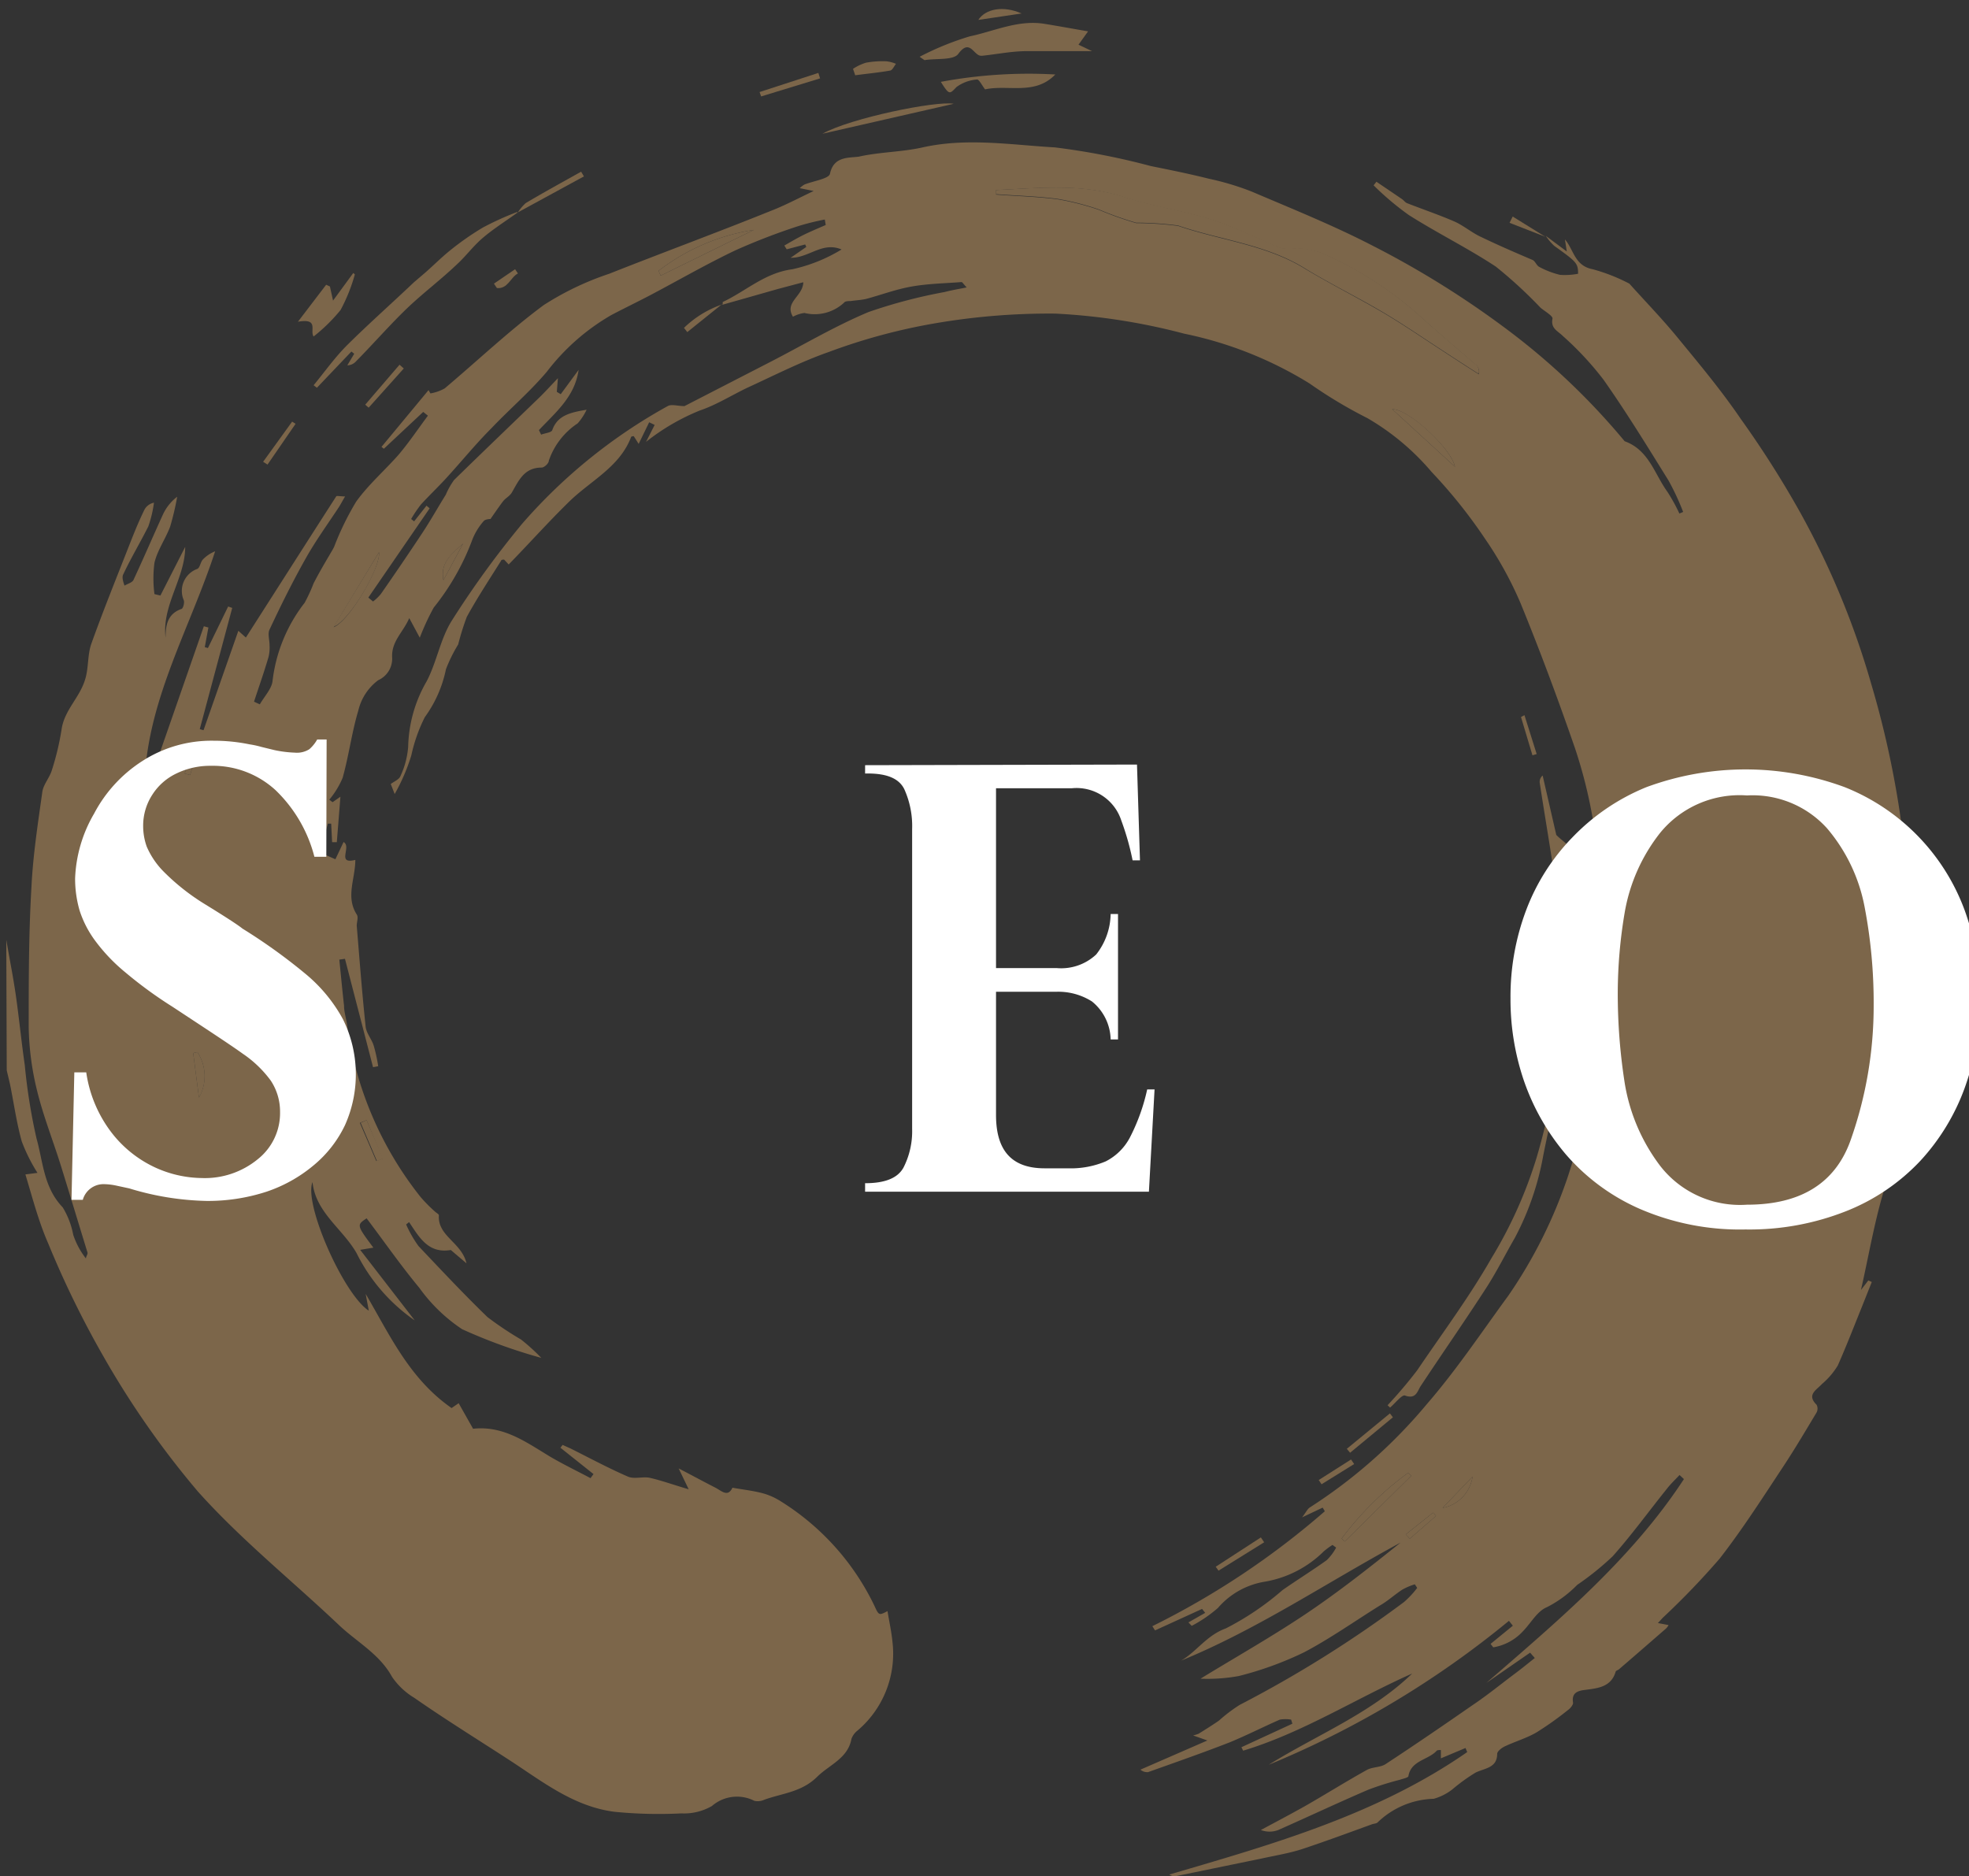 <svg id="Layer_1" data-name="Layer 1" xmlns="http://www.w3.org/2000/svg" viewBox="0 0 125.57 119.66"><rect x="0" y="0" width="125.57" height="119.66" fill="#333333" stroke="none"/><defs><style>.cls-1{fill:#7c664a;}.cls-2{fill:#fff;}</style></defs><title>Seo Logo White Letters</title><path class="cls-1" d="M.4,59.93c.2,1.18.44,2.37.61,3.55.21,1.48.36,3,.57,4.45a36.78,36.78,0,0,0,.75,4.68C2.75,74.1,2.78,75.73,4,77a5.23,5.23,0,0,1,.67,1.75,5,5,0,0,0,.81,1.51c0-.13.13-.27.1-.38C5,78,4.44,76.13,3.86,74.27c-.5-1.59-1.12-3.15-1.51-4.77a18.06,18.06,0,0,1-.52-4c0-3,0-6,.18-9,.1-2,.41-4,.69-6,.07-.48.47-.91.61-1.39a17.06,17.06,0,0,0,.62-2.61c.18-1.21,1.14-2,1.49-3.14.24-.73.15-1.57.4-2.29.75-2.1,1.59-4.17,2.4-6.24.31-.79.62-1.57,1-2.34a.87.87,0,0,1,.6-.43,7.73,7.73,0,0,1-.36,1.51c-.5,1-1.1,2-1.6,3.06-.1.19,0,.48.08.72.19-.12.49-.19.57-.36.64-1.37,1.23-2.75,1.86-4.13a3,3,0,0,1,.93-1.18,17.12,17.12,0,0,1-.45,1.91c-.3.79-.81,1.5-1,2.3a7.68,7.68,0,0,0,0,2l.38.09,1.58-3.1c0,2-1.5,3.72-1.25,5.79,0-.78.11-1.51,1-1.83.11,0,.22-.4.16-.56a1.49,1.49,0,0,1,.87-2c.17-.09.19-.43.35-.6a2.22,2.22,0,0,1,.78-.52C12.14,40,9.5,44.47,9.23,49.63l.36.11L13,39.94l.29.08-.23,1.25.2.06,1.29-2.65.26.09L12.74,46.5l.24.07,2.22-6.34.48.43c1.92-3,3.83-6,5.76-9,0-.06.28,0,.57,0-.17.28-.27.48-.39.67-.71,1.08-1.48,2.14-2.11,3.26-.84,1.49-1.59,3-2.32,4.56-.13.27,0,.65,0,1a2.55,2.55,0,0,1-.06.73c-.29,1-.62,1.92-.93,2.87l.37.17c.28-.49.76-1,.81-1.48a10,10,0,0,1,2.05-5A10.49,10.49,0,0,0,20,37.2c.31-.6.65-1.19,1-1.78.1-.18.22-.36.31-.55A18.1,18.1,0,0,1,22.71,32c.78-1.09,1.83-2,2.71-3,.67-.79,1.25-1.66,1.87-2.49l-.3-.24-2.51,2.35-.15-.12,3-3.62.12.21a2.8,2.8,0,0,0,.91-.32c2.1-1.77,4.1-3.67,6.31-5.31a18.55,18.55,0,0,1,4.18-2c3.41-1.35,6.86-2.62,10.28-4,.91-.35,1.77-.81,2.76-1.28L51,12a1.6,1.6,0,0,1,.3-.23c.57-.23,1.57-.37,1.63-.69.24-1.12,1.18-1,1.84-1.09,1.33-.3,2.74-.29,4.07-.59,2.82-.63,5.64-.16,8.43,0a45,45,0,0,1,6.12,1.19c1.24.25,2.48.5,3.71.81a17.17,17.17,0,0,1,2.73.82c2.58,1.1,5.19,2.15,7.67,3.43a59,59,0,0,1,8.78,5.49,44,44,0,0,1,7.33,7c1.55.56,1.9,2.09,2.73,3.23a11.53,11.53,0,0,1,.76,1.38l.24-.1a15.81,15.81,0,0,0-.93-2c-1.34-2.16-2.67-4.33-4.13-6.41a19.77,19.77,0,0,0-2.61-2.81c-.34-.34-.79-.48-.66-1.12,0-.18-.5-.46-.77-.69A28.76,28.76,0,0,0,95.39,17c-1.79-1.18-3.74-2.14-5.55-3.29a18.22,18.22,0,0,1-2.24-1.89l.18-.23,1.62,1.1c.12.08.21.22.34.27,1,.39,2,.73,3,1.16.61.27,1.13.73,1.73,1,1.08.52,2.19,1,3.27,1.46.17.08.25.35.42.44a5.53,5.53,0,0,0,1.33.51,4.61,4.61,0,0,0,1.15-.07c0-.68-.1-.76-1.52-1.78a3.39,3.39,0,0,1-.54-.64h0l1.34,1-.12-.77c.57.65.61,1.68,1.77,1.9a11.53,11.53,0,0,1,2.34.92c1.05,1.17,2.13,2.28,3.1,3.47,1.39,1.69,2.79,3.37,4,5.15a63.27,63.27,0,0,1,3.81,6,52,52,0,0,1,4.51,10.89,60.09,60.09,0,0,1,2.17,10.93c.12,1.29.17,2.58.29,3.87.17,2,.42,3.92.57,5.88a13,13,0,0,1-.12,2.33,50.69,50.69,0,0,1-2,9c-.68,2.16-1.05,4.42-1.56,6.66l.47-.61.22.1-.62,1.56c-.51,1.26-1,2.53-1.55,3.77a4.84,4.84,0,0,1-1,1.17c-.36.39-1,.69-.35,1.33a.53.53,0,0,1,0,.49c-.69,1.15-1.38,2.32-2.12,3.44-1.32,2-2.6,4-4.06,5.88a49.42,49.42,0,0,1-3.55,3.7c-.11.1-.2.21-.39.41l.68.13a.87.87,0,0,1-.15.21c-1,.87-2,1.74-3,2.6-.06.06-.2.09-.22.15-.29,1-1.14,1.07-2,1.18-.5.06-.82.24-.72.82,0,.14-.18.36-.34.47a20.62,20.62,0,0,1-2,1.42c-.62.36-1.34.57-2,.88-.2.09-.49.31-.5.48,0,.91-.79.91-1.38,1.2a11.55,11.55,0,0,0-1.48,1.07,3.43,3.43,0,0,1-1.19.6,5.34,5.34,0,0,0-3.58,1.51c-.07.07-.22.07-.34.11-1.49.54-3,1.1-4.48,1.59-.84.27-1.72.41-2.58.6L75,119.65a.56.56,0,0,1-.43-.1c6.63-1.94,13.27-3.83,19-7.81l-.11-.26-1.57.66,0-.53c-.13,0-.25,0-.29.07-.55.57-1.61.6-1.78,1.59,0,.1-.36.17-.56.24a18.65,18.65,0,0,0-2,.63c-1.93.83-3.82,1.72-5.74,2.57a1.55,1.55,0,0,1-1.11,0c.93-.5,1.88-1,2.79-1.51,1.33-.76,2.62-1.57,3.95-2.31.36-.21.87-.16,1.21-.38,1.86-1.22,3.7-2.48,5.53-3.75,1-.67,1.87-1.39,2.81-2.09.4-.3.79-.62,1.18-.93l-.3-.34-2.79,1.93c4.61-4,9.27-7.91,12.6-13l-.28-.26c-.27.29-.56.56-.8.87-1.16,1.44-2.24,2.94-3.47,4.32a18.35,18.35,0,0,1-2.26,1.82,7.31,7.31,0,0,1-1.93,1.42c-.63.26-1,1-1.55,1.56a3.3,3.3,0,0,1-1.87,1l-.17-.22,1.42-1.16-.25-.31a60.12,60.12,0,0,1-15.32,9.18c3.07-1.91,6.51-3.27,9.15-5.82-3.62,1.61-7,3.78-10.78,4.92l-.11-.22,3.25-1.5-.08-.26a2.13,2.13,0,0,0-.72,0c-1.07.47-2.11,1-3.2,1.45-1.72.67-3.47,1.28-5.21,1.9-.12,0-.29,0-.48-.16L77,111l-.91-.32a3.06,3.06,0,0,0,.35-.11c.43-.27.87-.54,1.3-.84a10,10,0,0,1,1.32-1,75.47,75.47,0,0,0,10.48-6.56,6,6,0,0,0,.84-.9l-.15-.23a4.1,4.1,0,0,0-.8.34c-.49.32-.92.72-1.41,1-1.61,1-3.17,2.11-4.86,3A21.55,21.55,0,0,1,79,106.89a11.14,11.14,0,0,1-2.44.17c2.12-1.3,4.38-2.58,6.52-4s4.21-3.05,6.24-4.68c-4.68,2.53-9.08,5.51-14,7.53,1-.58,1.62-1.61,2.86-2.06a17.92,17.92,0,0,0,3.61-2.44c.93-.65,1.9-1.25,2.82-1.91a3.22,3.22,0,0,0,.6-.8l-.23-.17a4,4,0,0,0-.57.42,7,7,0,0,1-3.79,1.93,5,5,0,0,0-2.95,1.67A8.71,8.71,0,0,1,76,103.69l-.21-.22,1.07-.61-.2-.25-3,1.37-.17-.27a51.43,51.43,0,0,0,11-7.33l-.14-.23-1.31.62c.26-.34.34-.53.49-.63a32.63,32.63,0,0,0,7.48-6.61c1.89-2.18,3.49-4.59,5.19-6.91A30.42,30.42,0,0,0,100,75a35.9,35.9,0,0,0,1.33-5.41A39.38,39.38,0,0,0,102,64c.11-2.49,0-5,0-7.49a29.71,29.71,0,0,0-.41-4.21,30.62,30.62,0,0,0-1.16-4.62c-1.07-3.09-2.21-6.16-3.45-9.19a23.5,23.5,0,0,0-2.28-4.14A32.36,32.36,0,0,0,91.3,30.1a15.7,15.7,0,0,0-4.09-3.43,29.52,29.52,0,0,1-3.69-2.21,24.56,24.56,0,0,0-8-3.18A39.88,39.88,0,0,0,67.3,20a43,43,0,0,0-8.23.72,37.52,37.52,0,0,0-6.22,1.73c-1.77.62-3.45,1.48-5.15,2.26-1,.47-2,1.11-3.07,1.47a13.91,13.91,0,0,0-3.43,2l.55-1.08-.35-.17-.67,1.38-.31-.49c-.07,0-.16,0-.18.07-.73,1.9-2.58,2.77-3.94,4.1S33.75,34.66,32.44,36l-.29-.31c-.09,0-.18,0-.2.08-.74,1.18-1.51,2.35-2.18,3.57a16.39,16.39,0,0,0-.55,1.76,9.63,9.63,0,0,0-.78,1.58,7.85,7.85,0,0,1-1.35,3.06,10.22,10.22,0,0,0-.86,2.44,12.27,12.27,0,0,1-1.06,2.46L24.92,50c.23-.17.53-.29.61-.49a5.36,5.36,0,0,0,.5-1.88,8.69,8.69,0,0,1,1.18-4.18c.65-1.24.87-2.71,1.61-3.88a60.05,60.05,0,0,1,4.49-6.18,34.2,34.2,0,0,1,9.27-7.49c.24-.14.66,0,1.07,0l5.5-2.83c2.08-1.07,4.09-2.27,6.24-3.17a32.87,32.87,0,0,1,4.87-1.28c.41-.11.84-.18,1.39-.29-.22-.23-.28-.35-.34-.34-1.05.08-2.12.1-3.15.28s-1.94.53-2.91.79c-.33.08-.68.09-1,.14-.15,0-.35,0-.43.11a2.75,2.75,0,0,1-2.52.65,2.07,2.07,0,0,0-.73.24c-.57-.93.64-1.3.66-2.2l-1.62.43-3.52,1,0,0c0-.06,0-.15,0-.17,1.48-.69,2.68-1.86,4.45-2.09a10.24,10.24,0,0,0,3.13-1.26c-1.24-.52-2.08.55-3.25.53l1-.69-.07-.16-1.18.31-.15-.24c.42-.24.84-.49,1.27-.7s.91-.41,1.37-.61L52.6,14a16,16,0,0,0-1.69.42,40.44,40.44,0,0,0-4,1.54c-1.85.88-3.63,1.91-5.45,2.87-.82.43-1.65.83-2.47,1.26a13.94,13.94,0,0,0-4.11,3.61c-1.08,1.28-2.37,2.38-3.53,3.6-1,1-1.91,2.12-2.87,3.17-.53.58-1.11,1.13-1.64,1.71a8.23,8.23,0,0,0-.62.92l.19.15.79-1,.2.17-3.91,5.69.3.25a2.86,2.86,0,0,0,.5-.48q1.34-1.92,2.63-3.87c.53-.8,1-1.64,1.51-2.46a4.76,4.76,0,0,1,.53-.94c1.83-1.79,3.68-3.56,5.52-5.34.34-.34.66-.69,1.1-1.15l-.07.87.25.15,1.14-1.55c-.24,1.72-1.48,2.72-2.53,3.84l.14.29c.25-.1.66-.13.71-.29.33-.93,1.12-1.12,2.19-1.3a3.62,3.62,0,0,1-.57.87A4.66,4.66,0,0,0,35,29.38c0,.18-.3.44-.46.44-1.13,0-1.47.86-1.91,1.61-.13.21-.39.34-.54.53s-.5.69-.81,1.14c0,0-.33,0-.44.14a4,4,0,0,0-.76,1.29,15.53,15.53,0,0,1-2.42,4.22,15.54,15.54,0,0,0-.89,1.92l-.67-1.25c-.4.93-1.16,1.48-1.09,2.55a1.5,1.5,0,0,1-.89,1.41,3.38,3.38,0,0,0-1.27,1.94c-.42,1.4-.6,2.87-1,4.29A5.49,5.49,0,0,1,21,51l.21.16.5-.35-.23,2.9-.3,0-.06-1.18-.21,0-.52,1.83,1,.44.52-1.1c.54.3-.48,1.45.75,1.14,0,1.21-.63,2.35.09,3.48.12.18,0,.48,0,.72.18,2.15.34,4.3.57,6.45.05.42.4.8.52,1.22A10.2,10.2,0,0,1,24.12,68l-.33.06L22,61.15l-.36.05c.1,1,.19,1.95.3,2.93,0,.43.15.85.2,1.28a22.52,22.52,0,0,0,4.69,10.94,9.66,9.66,0,0,0,.9.91c.09.09.27.18.26.25-.09,1.33,1.45,1.72,1.76,3.06l-1-.85c-1.43.24-2-.79-2.66-1.78l-.19.15a7.49,7.49,0,0,0,.79,1.38C28.14,81,29.58,82.54,31.09,84a21.53,21.53,0,0,0,2.14,1.43,12.76,12.76,0,0,1,1.29,1.17,34.16,34.16,0,0,1-5.05-1.83,10.52,10.52,0,0,1-2.73-2.64c-1.18-1.42-2.24-2.95-3.36-4.43-.64.43-.64.43.43,1.87l-.84.14,3.48,4.5a11.35,11.35,0,0,1-3.71-4.29c-.89-1.56-2.61-2.59-2.81-4.53-.57,1.41,2,7.18,3.59,8.2l-.2-1.07c1.53,2.6,2.78,5.4,5.48,7.28l.45-.31.92,1.63c2-.22,3.48.93,5,1.83.81.47,1.66.88,2.49,1.32l.19-.26-2.11-1.68.14-.18.51.23c1.22.61,2.41,1.25,3.65,1.79.38.17.92,0,1.36.07.76.17,1.5.44,2.52.74l-.64-1.33c.89.46,1.62.86,2.35,1.23.38.2.79.63,1.08,0,.62.11,1.22.18,1.8.32a4.15,4.15,0,0,1,1.19.49,16,16,0,0,1,6.06,6.71c.29.64.3.63.84.35.11.68.26,1.35.32,2a6.42,6.42,0,0,1-2.26,5.64,1.17,1.17,0,0,0-.36.51c-.23,1.24-1.39,1.64-2.17,2.4-1,1-2.23,1.06-3.39,1.48a1,1,0,0,1-.63.07,2.44,2.44,0,0,0-2.71.33,3.55,3.55,0,0,1-1.95.47,28.67,28.67,0,0,1-4.25-.1c-2.6-.33-4.58-1.91-6.67-3.27s-4.1-2.6-6.11-4A4.55,4.55,0,0,1,25,106.94c-.78-1.43-2.19-2.19-3.32-3.24-3-2.85-6.31-5.5-9.07-8.59a56.68,56.68,0,0,1-6-8.58,61.37,61.37,0,0,1-3.54-7.24c-.61-1.39-1-2.9-1.45-4.39l.77-.1a10.83,10.83,0,0,1-1-2c-.33-1.18-.5-2.4-.74-3.6-.07-.32-.15-.63-.22-.94ZM63.52,12.12v.29c1.3.1,2.62.13,3.92.3a16.48,16.48,0,0,1,2.66.68,21.46,21.46,0,0,0,2.36.84,21.15,21.15,0,0,1,2.68.18c2.67.92,5.58,1.19,8.05,2.71,1.66,1,3.42,1.88,5.1,2.87,1.31.78,2.57,1.65,3.85,2.48.72.47,1.44.94,2.17,1.4a.57.57,0,0,0-.13-.54c-1.2-1.06-2.44-2.08-3.62-3.16a23.29,23.29,0,0,0-6.34-4.05,5.24,5.24,0,0,0-1.5-.27,4.7,4.7,0,0,1-1,0c-1.49-.59-2.92-1.34-4.44-1.83-1.82-.58-3.75-.84-5.56-1.43C69,11.68,66.26,12,63.52,12.12ZM42,17.27l.13.31,5.95-2.92A13.31,13.31,0,0,0,42,17.27ZM90,94.12l-.2-.19a20.22,20.22,0,0,0-4.24,4.19l.2.19ZM24.17,35.22,21.28,40C22.28,39.6,24.29,36.17,24.17,35.22Zm68.62-5.45c-.23-1.16-3-3.71-4-3.67ZM12.59,67.1l-.27.06L12.69,70A2.79,2.79,0,0,0,12.59,67.1Zm10.79,4.34-.43.17L24,74.05l.4-.16ZM92,96.17a2.38,2.38,0,0,0,1.91-2ZM28.28,37l1.25-2.33C28.82,35.31,28.05,35.91,28.28,37ZM12.72,47.55l-.37-.14-.57,1.92.34.1ZM89.65,97.86l.26.27,1.67-1.45-.19-.21Z"/><path class="cls-1" d="M88.49,89.62a28.55,28.55,0,0,0,1.89-2.23C92,85,93.7,82.72,95.11,80.25A28.19,28.19,0,0,0,98,73.81a40.45,40.45,0,0,0,1.44-15.63c-.33-2.77-.83-5.52-1.25-8.28a.53.53,0,0,1,.19-.44l.87,3.79c.4.4.8.61.83.86s-.3.56-.48.84l-.25-.05c.25,1.12.49,2.24.74,3.36a.84.84,0,0,1,0,.27,9.31,9.31,0,0,0,.26,2.73,12.53,12.53,0,0,1-.28,2.68c-.07,1,0,2-.09,3a13.88,13.88,0,0,1-.42,1.53c-.4,1.76-.8,3.51-1.15,5.27a17.84,17.84,0,0,1-1.8,5.2C96,80,95.5,81,94.87,82,93.48,84.16,92,86.28,90.6,88.4c-.21.32-.29.86-1,.6-.19-.07-.63.5-.95.77Z"/><path class="cls-1" d="M58.65,3.62a18.15,18.15,0,0,1,3.19-1.3c1.57-.33,3.09-1.07,4.77-.8.87.14,1.73.3,2.78.48l-.61.85.86.41c-1.33,0-2.72,0-4.11,0-1,0-1.89.19-2.84.29a.55.55,0,0,1-.18,0c-.44-.08-.68-1.09-1.4-.11-.3.41-1.39.28-2.12.39C59,3.87,58.9,3.8,58.65,3.62Z"/><path class="cls-1" d="M33,13.56c-.72.52-1.48,1-2.15,1.56s-1.11,1.19-1.71,1.74c-1.05,1-2.19,1.85-3.22,2.84S23.74,22,22.67,23.08a.76.76,0,0,1-.52.22l.44-.74-.18-.14-2.2,2.31L20,24.57c.71-.86,1.35-1.77,2.14-2.56,1.37-1.36,2.83-2.65,4.25-4l.76-.65c.51-.45,1-.94,1.53-1.37a18,18,0,0,1,2.1-1.47,18.81,18.81,0,0,1,2.2-1Z"/><path class="cls-1" d="M62.82,5.7c-.19-.25-.39-.65-.51-.63A2.53,2.53,0,0,0,61,5.55c-.45.47-.46.52-1-.33a30.5,30.5,0,0,1,7.3-.47C66,6.1,64.29,5.38,62.82,5.7Z"/><path class="cls-1" d="M20,21.46c-.26-.37.37-1.18-1-.94l1.8-2.36.24.11.2.9,1.29-1.76.1.09a11,11,0,0,1-.91,2.27A10.91,10.91,0,0,1,20,21.46Z"/><path class="cls-1" d="M52.45,8.53c1.78-1,7.29-2.12,8.37-1.91Z"/><path class="cls-1" d="M101.36,60.76l-.47-6.12.42,0c.15,2,.29,4.1.44,6.14Z"/><path class="cls-1" d="M54.4,4.39A3.23,3.23,0,0,1,55.22,4a5.83,5.83,0,0,1,1.32-.09,2.23,2.23,0,0,1,.6.16c-.12.15-.23.41-.37.43-.74.13-1.49.2-2.23.3Z"/><path class="cls-1" d="M33,13.59a2.83,2.83,0,0,1,.53-.64c1.16-.69,2.35-1.34,3.53-2l.18.3L33,13.56Z"/><path class="cls-1" d="M52.3,5,48.54,6.15l-.1-.28,3.75-1.22Z"/><path class="cls-1" d="M80.62,98.36l-2.91,1.81-.18-.25,2.88-1.87Z"/><path class="cls-1" d="M65.15.86l-2.76.41C62.86.55,64,.35,65.15.86Z"/><path class="cls-1" d="M88.83,90.39,86.1,92.65l-.21-.25,2.75-2.26Z"/><path class="cls-1" d="M25.75,23.5,23.51,26l-.22-.19,2.19-2.55Z"/><path class="cls-1" d="M16.78,29.45l1.85-2.56.22.14-1.79,2.6Z"/><path class="cls-1" d="M46.07,19.38l-2.24,1.8-.21-.27A6.55,6.55,0,0,1,46.1,19.4Z"/><path class="cls-1" d="M97.22,45.61,98,48.09l-.27.08L97,45.73Z"/><path class="cls-1" d="M84.1,94.39l2.06-1.31.2.29-2.08,1.29Z"/><path class="cls-1" d="M98.55,15.1l-2.28-.89.2-.4,2.08,1.29Z"/><path class="cls-1" d="M31.5,18.09l1.35-.92.18.27c-.48.25-.64,1-1.34.93Z"/><path class="cls-1" d="M63.52,12.12c2.74-.13,5.47-.44,8.19.44,1.81.59,3.74.85,5.56,1.43,1.52.49,3,1.24,4.44,1.83a4.7,4.7,0,0,0,1,0,5.24,5.24,0,0,1,1.5.27,23.29,23.29,0,0,1,6.34,4.05c1.18,1.08,2.42,2.1,3.62,3.16a.57.57,0,0,1,.13.54c-.73-.46-1.45-.93-2.17-1.4-1.28-.83-2.54-1.7-3.85-2.48-1.68-1-3.44-1.85-5.1-2.87-2.47-1.52-5.38-1.79-8.05-2.71a21.15,21.15,0,0,0-2.68-.18,21.46,21.46,0,0,1-2.36-.84,16.48,16.48,0,0,0-2.66-.68c-1.3-.17-2.62-.2-3.92-.3Z"/><path class="cls-1" d="M42,17.27a13.31,13.31,0,0,1,6.08-2.61l-5.95,2.92Z"/><path class="cls-1" d="M90,94.12l-4.24,4.19-.2-.19a20.22,20.22,0,0,1,4.24-4.19Z"/><path class="cls-1" d="M24.17,35.22c.12,1-1.89,4.38-2.89,4.75Z"/><path class="cls-1" d="M92.79,29.77l-4-3.67C89.83,26.06,92.56,28.61,92.79,29.77Z"/><path class="cls-1" d="M12.59,67.1a2.79,2.79,0,0,1,.1,2.91l-.37-2.85Z"/><path class="cls-1" d="M23.38,71.44l1.06,2.45-.4.16L23,71.61Z"/><path class="cls-1" d="M92,96.17l1.91-2A2.38,2.38,0,0,1,92,96.17Z"/><path class="cls-1" d="M28.28,37c-.23-1.11.54-1.71,1.25-2.33Z"/><path class="cls-1" d="M12.72,47.55l-.6,1.88-.34-.1.57-1.92Z"/><path class="cls-1" d="M89.65,97.86l1.74-1.39.19.21-1.67,1.45Z"/><path class="cls-2" d="M20.81,54.64h-.76a9,9,0,0,0-2.48-4.25,5.91,5.91,0,0,0-4.12-1.55,4.91,4.91,0,0,0-2.18.48,3.71,3.71,0,0,0-1.56,1.37,3.61,3.61,0,0,0-.58,2A3.87,3.87,0,0,0,9.36,54a5.16,5.16,0,0,0,1.08,1.59,14,14,0,0,0,2.62,2.07q2,1.23,2.4,1.56a35.67,35.67,0,0,1,4,2.87A9.88,9.88,0,0,1,21.87,65,7.93,7.93,0,0,1,22,71.76a7.52,7.52,0,0,1-2,2.56A9.27,9.27,0,0,1,17,76a12.06,12.06,0,0,1-3.83.59,18,18,0,0,1-4.93-.8l-.79-.17a4,4,0,0,0-.85-.1,1.37,1.37,0,0,0-1.32,1H4.56l.18-8.13H5.5A8.24,8.24,0,0,0,7.09,72.2a7.47,7.47,0,0,0,2.77,2.24,7.32,7.32,0,0,0,3,.69,5.32,5.32,0,0,0,3.59-1.21,3.75,3.75,0,0,0,1.41-3,3.57,3.57,0,0,0-.59-2,7.22,7.22,0,0,0-1.79-1.72c-.79-.57-2.29-1.55-4.49-3a26.83,26.83,0,0,1-3-2.19,11.31,11.31,0,0,1-1.91-2,6.69,6.69,0,0,1-1-1.93,7.27,7.27,0,0,1-.29-2.06A8.82,8.82,0,0,1,6,51.89a8.89,8.89,0,0,1,3.07-3.35,8.14,8.14,0,0,1,4.56-1.3,11.3,11.3,0,0,1,2.28.23,6.33,6.33,0,0,1,.78.17l.82.2a7.45,7.45,0,0,0,1.29.16,1.48,1.48,0,0,0,.93-.22,2.36,2.36,0,0,0,.5-.62h.6Z"/><path class="cls-2" d="M96.33,63.65a15.62,15.62,0,0,1,1-5.61,13.48,13.48,0,0,1,3-4.69A13.67,13.67,0,0,1,105,50.2a18.24,18.24,0,0,1,12.64,0,13.45,13.45,0,0,1,7.66,7.87,16.7,16.7,0,0,1,0,11.3,13.8,13.8,0,0,1-2.84,4.67,13.1,13.1,0,0,1-4.72,3.2,16.75,16.75,0,0,1-6.43,1.17,16.07,16.07,0,0,1-6.75-1.32,13.23,13.23,0,0,1-4.71-3.48,14.61,14.61,0,0,1-2.7-4.79A16.07,16.07,0,0,1,96.33,63.65Zm6.84-.37a36.9,36.9,0,0,0,.44,5.77,11.88,11.88,0,0,0,2.27,5.31,6.44,6.44,0,0,0,5.53,2.47q5.18,0,6.63-4.17a25.61,25.61,0,0,0,1.45-8.5,32.44,32.44,0,0,0-.58-6.33,10.84,10.84,0,0,0-2.39-5,6.39,6.39,0,0,0-5.11-2.1,6.54,6.54,0,0,0-5.54,2.39,11.27,11.27,0,0,0-2.26,5.09A31.08,31.08,0,0,0,103.17,63.28Z"/><path class="cls-2" d="M72.51,48.76l.19,6.11h-.47a16.87,16.87,0,0,0-.72-2.54,3,3,0,0,0-3.14-2.06H63.52V61.74h3.87a3.26,3.26,0,0,0,2.52-.87,4.28,4.28,0,0,0,.92-2.58h.47v8h-.47a3.2,3.2,0,0,0-1.19-2.42,4,4,0,0,0-2.25-.62H63.52v7.86c0,2.27,1,3.4,3.1,3.4h1.47a5.75,5.75,0,0,0,2.42-.44,3.56,3.56,0,0,0,1.55-1.53,12.53,12.53,0,0,0,1.1-3.06h.47L73.27,76H55.17v-.54c1.26,0,2.08-.32,2.45-1A5.09,5.09,0,0,0,58.17,72V52.87a5.72,5.72,0,0,0-.5-2.54c-.34-.69-1.12-1-2.33-1h-.17v-.53Z"/></svg>